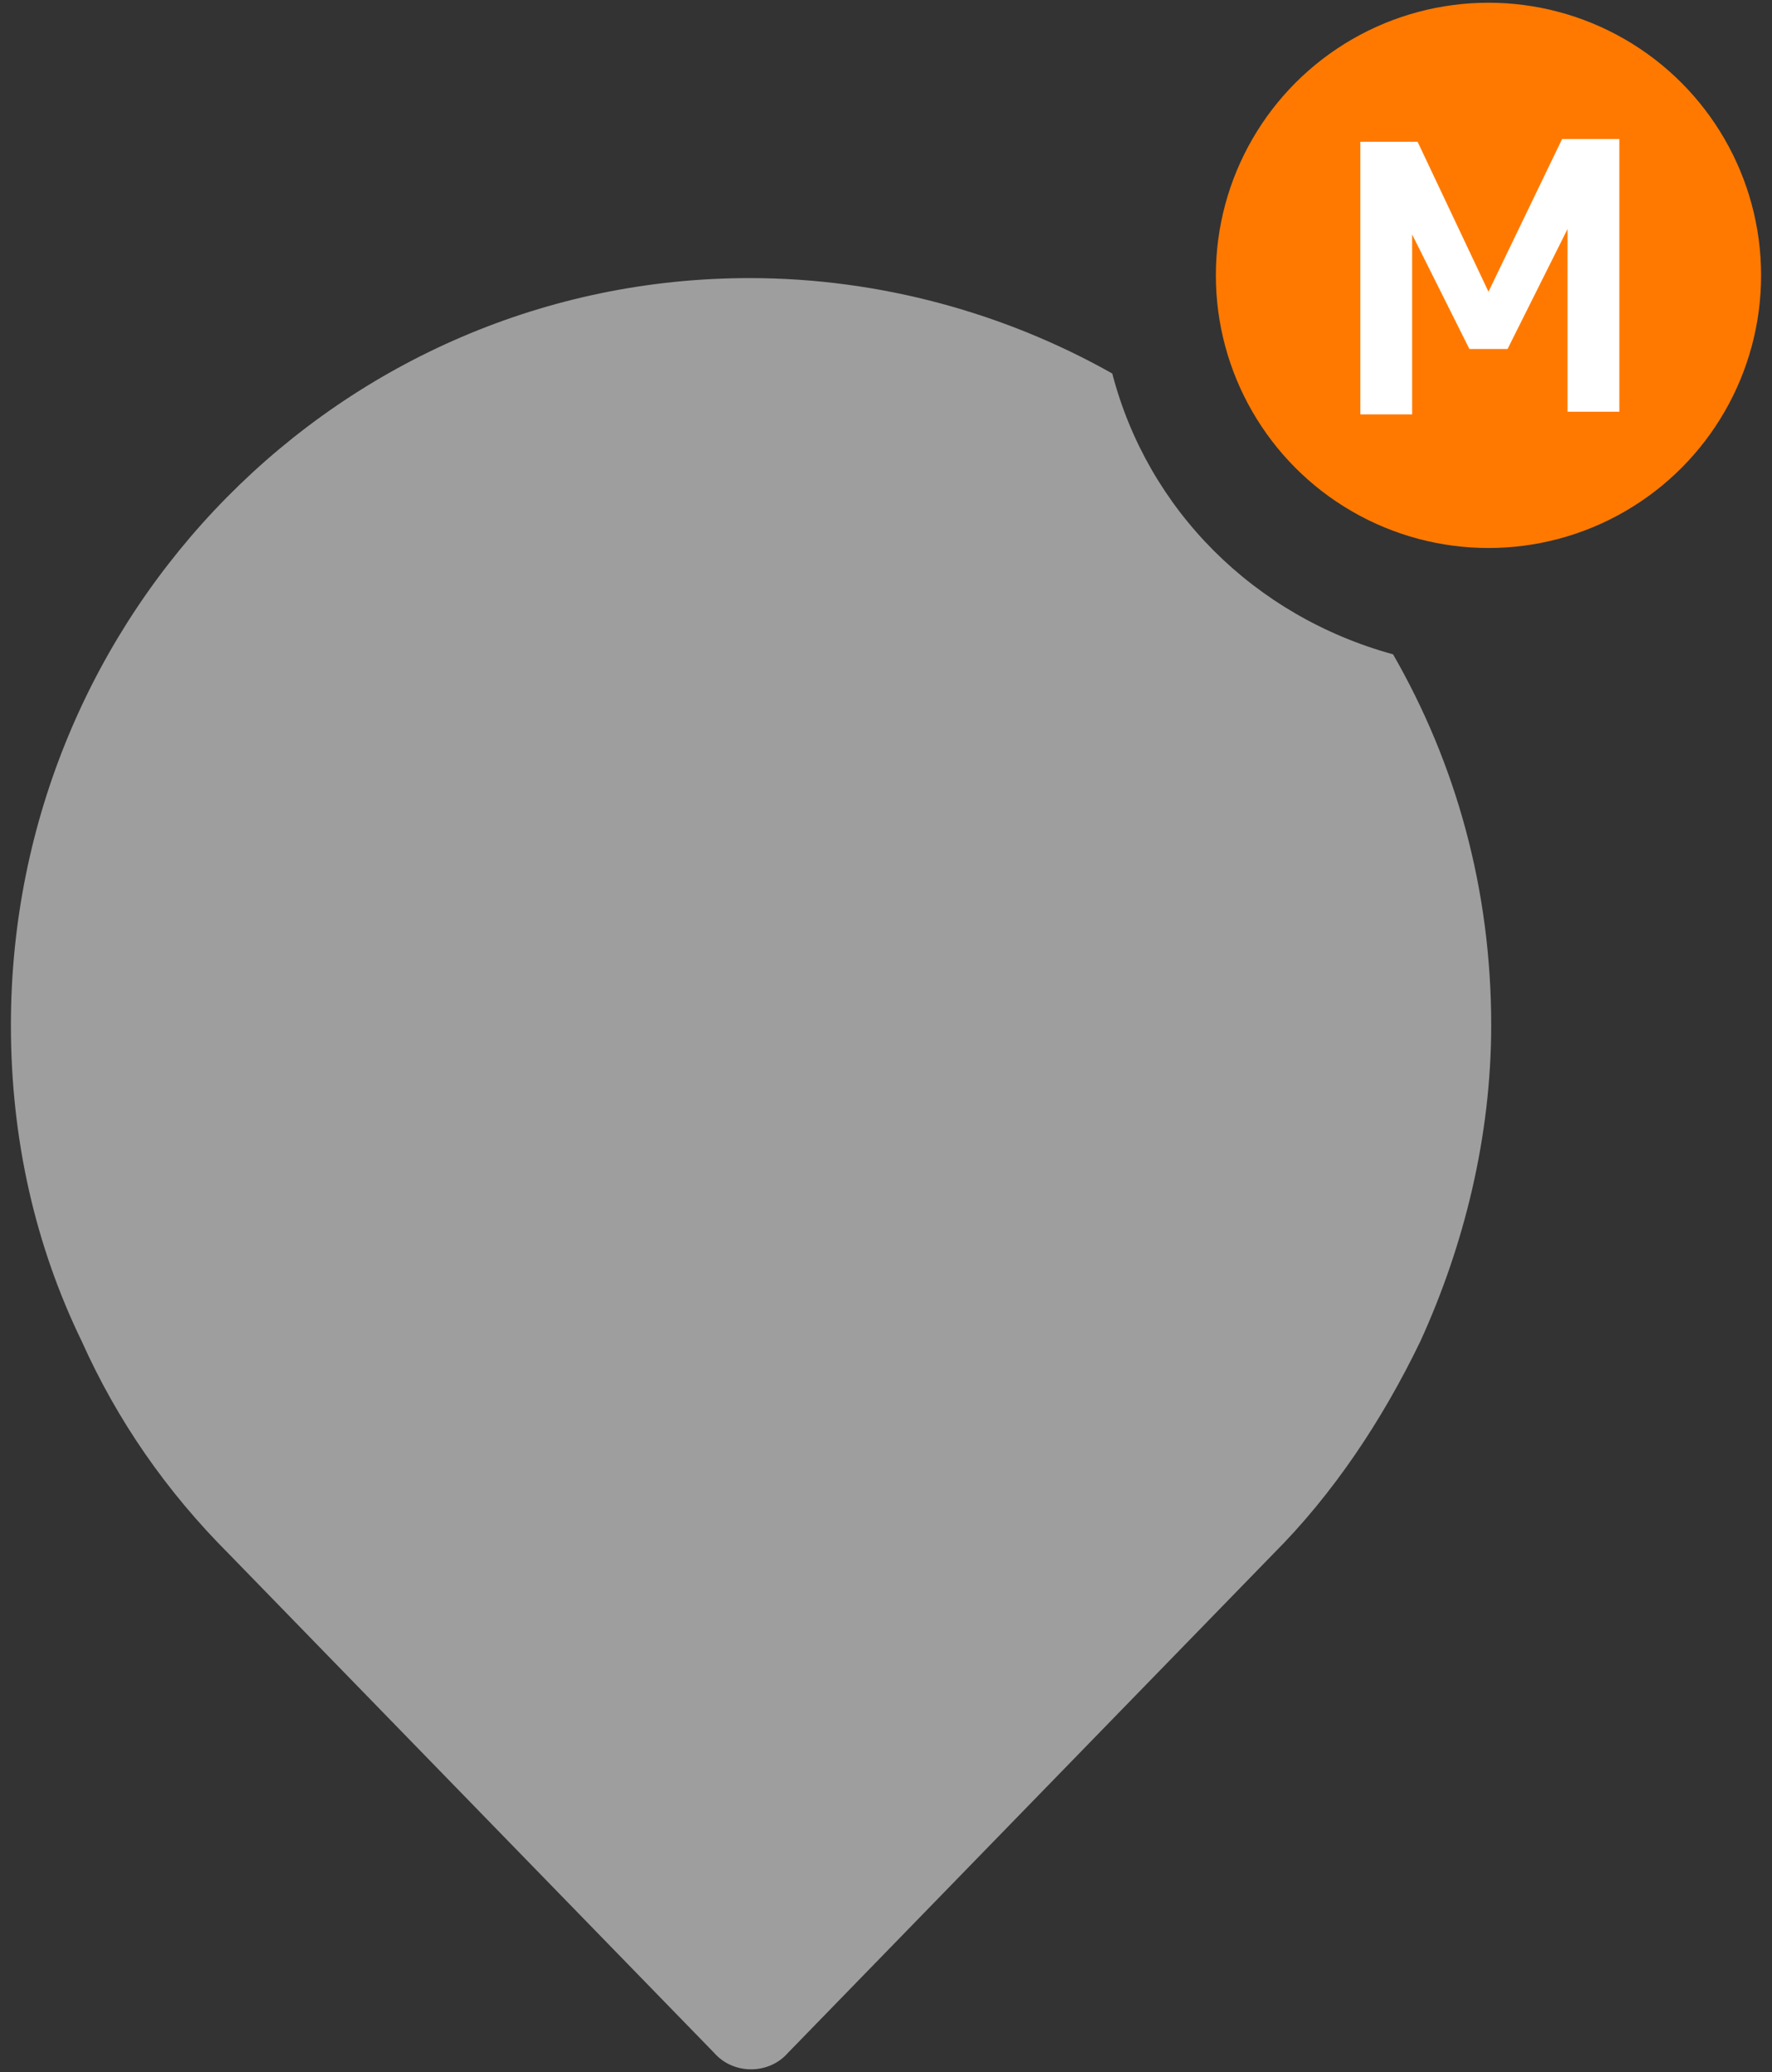 <?xml version="1.0" encoding="utf-8"?>
<!-- Generator: Adobe Illustrator 21.1.0, SVG Export Plug-In . SVG Version: 6.00 Build 0)  -->
<svg version="1.1" xmlns="http://www.w3.org/2000/svg" xmlns:xlink="http://www.w3.org/1999/xlink" x="0px" y="0px"
	 viewBox="0 0 65 76" style="enable-background:new 0 0 65 76;" xml:space="preserve">
<rect x="0" y="0" width="65" height="76" fill="#333333" stroke="none"/>
<style type="text/css">
	.st0{display:none;}
	.st1{display:inline;}
	.st2{fill:#FFFFFF;}
	.st3{fill:#9E9E9E;}
	.st4{fill:#42A5F5;}
	.st5{display:inline;fill:#FFCC00;}
	.st6{display:inline;fill:#FF7900;}
	.st7{display:inline;fill:#9E9E9E;}
	.st8{display:inline;fill:#D7CCC8;}
	.st9{display:inline;opacity:0.54;}
	.st10{display:inline;fill:#BE0006;}
	.st11{display:inline;fill:#FFFFFF;}
	.st12{display:inline;fill:#607D8B;}
	.st13{display:inline;enable-background:new    ;}
	.st14{display:inline;fill:#06BFA9;}
	.st15{fill:#FFCC00;}
	.st16{fill:#FF7900;}
	.st17{fill:#D7CCC8;}
	.st18{opacity:0.54;}
	.st19{fill:#BE0006;}
	.st20{fill:#607D8B;}
	.st21{enable-background:new    ;}
	.st22{fill:#06BFA9;}
</style>
<g id="Layer_1" class="st0">
	<g class="st1">
		<g id="Marker">
			<path class="st2" d="M46.9,57L46.9,57L46.9,57z"/>
			<path class="st2" d="M8.1,57L8.1,57L8.1,57z"/>
			<path class="st3" d="M40.8,13.7c-3.9-2.2-8.5-3.5-13.3-3.5c-15,0-27.1,12.3-27.1,27.4c0,4.2,0.9,8.1,2.6,11.6
				c1.3,2.9,3.1,5.5,5.4,7.8l0,0l17.8,18.3c0.7,0.8,2,0.8,2.7,0L46.7,57l0,0c2.2-2.2,4-4.9,5.4-7.8c1.6-3.5,2.6-7.5,2.6-11.6
				c0-5-1.3-9.6-3.6-13.6C46,22.6,42.1,18.7,40.8,13.7z"/>
		</g>
		<g id="Layer_3">
			<circle id="severityBackgrnd_15_" class="st4" cx="54.6" cy="10.1" r="10"/>
			<g>
				<path class="st2" d="M53.1,15.1h-2.2l-2.2-9.9h2.1l1.3,7.2l1.5-6.9h2.1l1.5,6.9l1.3-7.2h2.1l-2.1,9.9h-2.2l-1.7-6.9L53.1,15.1z"
					/>
			</g>
		</g>
	</g>
	<g id="Layer_4">
		<circle id="severityBackgrnd_14_" class="st5" cx="49.2" cy="-4.3" r="10"/>
		<g class="st1">
			<path class="st2" d="M51.6-6.4c-0.3,0-0.5,0.1-0.7,0.2s-0.3,0.3-0.4,0.5c-0.1,0.2-0.1,0.5-0.2,0.7c-0.1,0.3-0.1,0.7-0.1,0.9
				l-0.1,3.5h-1.8l0.1-4.5c0-0.4-0.1-0.8-0.3-1s-0.4-0.3-0.7-0.3s-0.5,0.1-0.7,0.2s-0.3,0.3-0.4,0.5c-0.1,0.2-0.1,0.5-0.2,0.7
				C46-4.7,46-4.3,46-4.1l-0.1,3.5h-1.8l0.1-7.3h1.7L46-7c0.1-0.1,0.1-0.2,0.3-0.3s0.3-0.3,0.4-0.3c0.1-0.1,0.3-0.2,0.5-0.3
				C47.4-8,47.6-8,47.9-8c0.9,0,1.6,0.3,1.9,1.1c0.2-0.3,0.5-0.5,0.7-0.7c0.3-0.2,0.7-0.3,1.3-0.3c0.9,0,1.5,0.3,1.9,0.7
				s0.6,1.3,0.6,2.1l-0.1,4.6h-1.8L52.5-5c0-0.4-0.1-0.8-0.3-1C52.1-6.3,51.8-6.4,51.6-6.4z"/>
		</g>
	</g>
	<g id="Layer_5">
		<circle id="severityBackgrnd_13_" class="st6" cx="49.2" cy="-4.3" r="10"/>
		<g class="st1">
			<path class="st2" d="M54-9.3v10h-1.9V-6l-2.2,4.4h-1.4l-2.1-4.2v6.6h-1.9v-10h2.1l2.6,5.5l2.7-5.6C51.9-9.3,54-9.3,54-9.3z"/>
		</g>
	</g>
	<g id="Layer_6">
		<circle id="severityBackgrnd_12_" class="st7" cx="49.2" cy="-4.3" r="10"/>
		<g class="st1">
			<rect x="48.3" y="-5.9" class="st2" width="1.9" height="6.7"/>
			<rect x="48.3" y="-9.3" class="st2" width="1.9" height="2"/>
		</g>
	</g>
	<g id="Layer_7">
		<circle id="severityBackgrnd_11_" class="st8" cx="49.2" cy="-4.3" r="10"/>
		<g class="st9">
			<g>
				<path d="M50.2,0.7h-1.9v-10h1.9V0.7z"/>
			</g>
		</g>
	</g>
	<g id="Layer_8">
		<circle id="severityBackgrnd_10_" class="st10" cx="49.2" cy="-4.3" r="10"/>
		<path class="st11" d="M49.4-1c0.5,0,1-0.1,1.3-0.5c0.3-0.3,0.5-0.7,0.6-1.1h2c0,0.6-0.2,1.1-0.5,1.7C52.5-0.4,52,0,51.4,0.3
			c-0.6,0.3-1.3,0.5-1.9,0.5c-1.3,0-2.4-0.5-3.2-1.3s-1.2-2.1-1.2-3.6v-0.2c0-1.5,0.4-2.6,1.2-3.5s1.9-1.3,3.2-1.3
			c1.1,0,2.1,0.3,2.8,1s1.1,1.5,1.1,2.6h-2c0-0.5-0.2-1-0.5-1.3s-0.8-0.5-1.3-0.5c-0.7,0-1.3,0.3-1.6,0.7c-0.4,0.5-0.6,1.3-0.6,2.3
			V-4c0,1.1,0.2,1.8,0.5,2.3C48.2-1.3,48.7-1,49.4-1z"/>
	</g>
	<g id="Layer_9">
		<circle id="severityBackgrnd_9_" class="st12" cx="49.2" cy="-4.3" r="10"/>
		<g class="st13">
			<path class="st2" d="M45.9-1.9c0.4,0,0.7-0.1,1-0.3s0.4-0.5,0.4-0.9h1.5c0,0.5-0.1,0.9-0.4,1.2c-0.3,0.4-0.6,0.7-1,0.9
				C47-0.8,46.5-0.7,46-0.7c-1,0-1.7-0.3-2.3-0.9s-0.9-1.5-0.9-2.6v-0.1c0-1.1,0.3-1.9,0.9-2.5C44.3-7.4,45-7.7,46-7.7
				c0.8,0,1.5,0.3,2,0.7c0.5,0.5,0.8,1.1,0.8,1.9h-1.5c0-0.4-0.1-0.7-0.4-1c-0.3-0.3-0.6-0.4-1-0.4c-0.5,0-0.9,0.2-1.2,0.5
				c-0.3,0.4-0.4,0.9-0.4,1.7V-4c0,0.7,0.1,1.3,0.4,1.7C45-2.1,45.4-1.9,45.9-1.9z"/>
			<path class="st2" d="M51.4-7.6l0.1,0.8c0.5-0.6,1.2-0.9,2-0.9c1.5,0,2.2,0.8,2.2,2.5v4.6h-1.5v-4.5c0-0.5-0.1-0.8-0.3-1
				S53.4-6.4,53-6.4c-0.6,0-1.1,0.3-1.4,0.9v4.9h-1.5v-6.9h1.3V-7.6z"/>
		</g>
	</g>
	<g id="Layer_10">
		<circle id="severityBackgrnd_1_" class="st14" cx="49.2" cy="-4.3" r="10"/>
		<g class="st1">
			<path class="st2" d="M47.4-0.5c0.4,0,0.7-0.1,1-0.3c0.3-0.2,0.4-0.5,0.4-0.9h1.5c0,0.5-0.1,0.9-0.4,1.2c-0.3,0.4-0.6,0.7-1.1,0.9
				c-0.5,0.2-0.9,0.3-1.4,0.3c-1,0-1.7-0.3-2.3-0.9c-0.6-0.7-0.9-1.5-0.9-2.7V-3c0-1.1,0.3-1.9,0.9-2.5c0.6-0.7,1.3-0.9,2.3-0.9
				c0.9,0,1.5,0.3,2.1,0.7c0.5,0.5,0.8,1.1,0.8,1.9h-1.5c0-0.4-0.1-0.7-0.4-1c-0.3-0.3-0.6-0.4-1-0.4c-0.5,0-0.9,0.2-1.2,0.5
				c-0.3,0.4-0.4,0.9-0.4,1.7v0.3c0,0.7,0.1,1.3,0.4,1.7C46.4-0.7,46.8-0.5,47.4-0.5z"/>
			<g>
				<path class="st2" d="M54.3,0.7h-1.8v-10h1.8V0.7z"/>
			</g>
		</g>
	</g>
</g>
<g id="Layer_2" class="st0">
	<g class="st1">
		<g id="Marker_1_">
			<path class="st2" d="M46.9,57L46.9,57L46.9,57z"/>
			<path class="st2" d="M8.1,57L8.1,57L8.1,57z"/>
			<path class="st3" d="M40.8,13.7c-3.9-2.2-8.5-3.5-13.3-3.5c-15,0-27.1,12.3-27.1,27.4c0,4.2,0.9,8.1,2.6,11.6
				c1.3,2.9,3.1,5.5,5.4,7.8l0,0l17.8,18.3c0.7,0.8,2,0.8,2.7,0L46.7,57l0,0c2.2-2.2,4-4.9,5.4-7.8c1.6-3.5,2.6-7.5,2.6-11.6
				c0-5-1.3-9.6-3.6-13.6C46,22.6,42.1,18.7,40.8,13.7z"/>
		</g>
		<g id="Layer_4_1_">
			<circle id="severityBackgrnd_2_" class="st15" cx="54.6" cy="10.1" r="10"/>
			<g>
				<path class="st2" d="M57,8c-0.3,0-0.5,0.1-0.7,0.2S56,8.5,55.9,8.7c-0.1,0.2-0.1,0.5-0.2,0.7c-0.1,0.3-0.1,0.7-0.1,0.9l-0.1,3.5
					h-1.8l0.1-4.5c0-0.4-0.1-0.8-0.3-1S53.1,8,52.8,8s-0.5,0.1-0.7,0.2s-0.3,0.3-0.4,0.5c-0.1,0.2-0.1,0.5-0.2,0.7
					c-0.1,0.3-0.1,0.7-0.1,0.9l-0.1,3.5h-1.8l0.1-7.3h1.7l0.1,0.9c0.1-0.1,0.1-0.2,0.3-0.3s0.3-0.3,0.4-0.3c0.1-0.1,0.3-0.2,0.5-0.3
					c0.2-0.1,0.4-0.1,0.7-0.1c0.9,0,1.6,0.3,1.9,1.1c0.2-0.3,0.5-0.5,0.7-0.7c0.3-0.2,0.7-0.3,1.3-0.3c0.9,0,1.5,0.3,1.9,0.7
					s0.6,1.3,0.6,2.1l-0.1,4.6h-1.8l0.1-4.5c0-0.4-0.1-0.8-0.3-1C57.5,8.1,57.2,8,57,8z"/>
			</g>
		</g>
	</g>
</g>
<g id="Layer_3_1_">
	<g>
		<g id="Marker_2_">
			<path class="st2" d="M46.9,57L46.9,57L46.9,57z"/>
			<path class="st2" d="M8.1,57L8.1,57L8.1,57z"/>
			<path class="st3" d="M40.8,13.7c-3.9-2.2-8.5-3.5-13.3-3.5c-15,0-27.1,12.3-27.1,27.4c0,4.2,0.9,8.1,2.6,11.6
				c1.3,2.9,3.1,5.5,5.4,7.8l0,0l17.8,18.3c0.7,0.8,2,0.8,2.7,0L46.7,57l0,0c2.2-2.2,4-4.9,5.4-7.8c1.6-3.5,2.6-7.5,2.6-11.6
				c0-5-1.3-9.6-3.6-13.6C46,22.6,42.1,18.7,40.8,13.7z"/>
		</g>
		<g id="Layer_5_1_">
			<circle id="severityBackgrnd_3_" class="st16" cx="54.6" cy="10.1" r="10"/>
			<g>
				<path class="st2" d="M59.4,5.1v10h-1.9V8.4l-2.2,4.4h-1.4l-2.1-4.2v6.6h-1.9v-10H52l2.6,5.5l2.7-5.6C57.3,5.1,59.4,5.1,59.4,5.1
					z"/>
			</g>
		</g>
	</g>
</g>
<g id="Layer_4_2_" class="st0">
	<g class="st1">
		<g id="Marker_3_">
			<path class="st2" d="M46.9,57L46.9,57L46.9,57z"/>
			<path class="st2" d="M8.1,57L8.1,57L8.1,57z"/>
			<path class="st3" d="M40.8,13.7c-3.9-2.2-8.5-3.5-13.3-3.5c-15,0-27.1,12.3-27.1,27.4c0,4.2,0.9,8.1,2.6,11.6
				c1.3,2.9,3.1,5.5,5.4,7.8l0,0l17.8,18.3c0.7,0.8,2,0.8,2.7,0L46.7,57l0,0c2.2-2.2,4-4.9,5.4-7.8c1.6-3.5,2.6-7.5,2.6-11.6
				c0-5-1.3-9.6-3.6-13.6C46,22.6,42.1,18.7,40.8,13.7z"/>
		</g>
		<g id="Layer_6_1_">
			<circle id="severityBackgrnd_4_" class="st3" cx="54.6" cy="10.1" r="10"/>
			<g>
				<rect x="53.7" y="8.5" class="st2" width="1.9" height="6.7"/>
				<rect x="53.7" y="5.1" class="st2" width="1.9" height="2"/>
			</g>
		</g>
	</g>
</g>
<g id="Layer_5_2_" class="st0">
	<g class="st1">
		<g id="Marker_4_">
			<path class="st2" d="M46.9,57L46.9,57L46.9,57z"/>
			<path class="st2" d="M8.1,57L8.1,57L8.1,57z"/>
			<path class="st3" d="M40.8,13.7c-3.9-2.2-8.5-3.5-13.3-3.5c-15,0-27.1,12.3-27.1,27.4c0,4.2,0.9,8.1,2.6,11.6
				c1.3,2.9,3.1,5.5,5.4,7.8l0,0l17.8,18.3c0.7,0.8,2,0.8,2.7,0L46.7,57l0,0c2.2-2.2,4-4.9,5.4-7.8c1.6-3.5,2.6-7.5,2.6-11.6
				c0-5-1.3-9.6-3.6-13.6C46,22.6,42.1,18.7,40.8,13.7z"/>
		</g>
		<g id="Layer_7_1_">
			<circle id="severityBackgrnd_5_" class="st17" cx="54.6" cy="10.1" r="10"/>
			<g class="st18">
				<g>
					<path d="M55.6,15.1h-1.9v-10h1.9V15.1z"/>
				</g>
			</g>
		</g>
	</g>
</g>
<g id="Layer_6_2_" class="st0">
	<g class="st1">
		<g id="Marker_5_">
			<path class="st2" d="M46.9,57L46.9,57L46.9,57z"/>
			<path class="st2" d="M8.1,57L8.1,57L8.1,57z"/>
			<path class="st3" d="M40.8,13.7c-3.9-2.2-8.5-3.5-13.3-3.5c-15,0-27.1,12.3-27.1,27.4c0,4.2,0.9,8.1,2.6,11.6
				c1.3,2.9,3.1,5.5,5.4,7.8l0,0l17.8,18.3c0.7,0.8,2,0.8,2.7,0L46.7,57l0,0c2.2-2.2,4-4.9,5.4-7.8c1.6-3.5,2.6-7.5,2.6-11.6
				c0-5-1.3-9.6-3.6-13.6C46,22.6,42.1,18.7,40.8,13.7z"/>
		</g>
		<g id="Layer_8_1_">
			<circle id="severityBackgrnd_6_" class="st19" cx="54.6" cy="10.1" r="10"/>
			<path class="st2" d="M54.8,13.4c0.5,0,1-0.1,1.3-0.5c0.3-0.3,0.5-0.7,0.6-1.1h2c0,0.6-0.2,1.1-0.5,1.7c-0.3,0.5-0.8,0.9-1.4,1.2
				c-0.6,0.3-1.3,0.5-1.9,0.5c-1.3,0-2.4-0.5-3.2-1.3s-1.2-2.1-1.2-3.6v-0.2c0-1.5,0.4-2.6,1.2-3.5s1.9-1.3,3.2-1.3
				c1.1,0,2.1,0.3,2.8,1s1.1,1.5,1.1,2.6h-2c0-0.5-0.2-1-0.5-1.3S55.5,7.1,55,7.1c-0.7,0-1.3,0.3-1.6,0.7c-0.4,0.5-0.6,1.3-0.6,2.3
				v0.3c0,1.1,0.2,1.8,0.5,2.3C53.6,13.1,54.1,13.4,54.8,13.4z"/>
		</g>
	</g>
</g>
<g id="Layer_7_2_" class="st0">
	<g class="st1">
		<g id="Marker_6_">
			<path class="st2" d="M46.9,57L46.9,57L46.9,57z"/>
			<path class="st2" d="M8.1,57L8.1,57L8.1,57z"/>
			<path class="st3" d="M40.8,13.7c-3.9-2.2-8.5-3.5-13.3-3.5c-15,0-27.1,12.3-27.1,27.4c0,4.2,0.9,8.1,2.6,11.6
				c1.3,2.9,3.1,5.5,5.4,7.8l0,0l17.8,18.3c0.7,0.8,2,0.8,2.7,0L46.7,57l0,0c2.2-2.2,4-4.9,5.4-7.8c1.6-3.5,2.6-7.5,2.6-11.6
				c0-5-1.3-9.6-3.6-13.6C46,22.6,42.1,18.7,40.8,13.7z"/>
		</g>
		<g id="Layer_9_1_">
			<circle id="severityBackgrnd_7_" class="st20" cx="54.6" cy="10.1" r="10"/>
			<g class="st21">
				<path class="st2" d="M51.3,12.5c0.4,0,0.7-0.1,1-0.3s0.4-0.5,0.4-0.9h1.5c0,0.5-0.1,0.9-0.4,1.2c-0.3,0.4-0.6,0.7-1,0.9
					c-0.4,0.2-0.9,0.3-1.4,0.3c-1,0-1.7-0.3-2.3-0.9s-0.9-1.5-0.9-2.6v-0.1c0-1.1,0.3-1.9,0.9-2.5c0.6-0.6,1.3-0.9,2.3-0.9
					c0.8,0,1.5,0.3,2,0.7c0.5,0.5,0.8,1.1,0.8,1.9h-1.5c0-0.4-0.1-0.7-0.4-1c-0.3-0.3-0.6-0.4-1-0.4c-0.5,0-0.9,0.2-1.2,0.5
					c-0.3,0.4-0.4,0.9-0.4,1.7v0.3c0,0.7,0.1,1.3,0.4,1.7C50.4,12.3,50.8,12.5,51.3,12.5z"/>
				<path class="st2" d="M56.8,6.8l0.1,0.8c0.5-0.6,1.2-0.9,2-0.9c1.5,0,2.2,0.8,2.2,2.5v4.6h-1.5V9.3c0-0.5-0.1-0.8-0.3-1
					S58.8,8,58.4,8c-0.6,0-1.1,0.3-1.4,0.9v4.9h-1.5V6.9h1.3V6.8z"/>
			</g>
		</g>
	</g>
</g>
<g id="Layer_8_2_" class="st0">
	<g class="st1">
		<g id="Marker_7_">
			<path class="st2" d="M47,57L47,57L47,57z"/>
			<path class="st2" d="M8,57L8,57L8,57z"/>
			<path class="st3" d="M40.8,13.7c-4-2.3-8.4-3.6-13.3-3.6c-15,0-27.2,12.3-27.2,27.5c0,4.1,1,8.2,2.6,11.7C4.2,52.2,6,54.9,8.2,57
				l0,0l17.9,18.3c0.7,0.7,2,0.7,2.7,0L46.7,57l0,0c2.1-2.3,4-4.9,5.3-7.7c1.7-3.6,2.6-7.4,2.6-11.7c0-5-1.3-9.6-3.6-13.6
				C46.1,22.6,42.1,18.7,40.8,13.7z"/>
		</g>
		<g id="Layer_10_1_">
			<circle id="severityBackgrnd_8_" class="st22" cx="54.7" cy="10.1" r="10"/>
			<g>
				<path class="st2" d="M52.8,13.8c0.4,0,0.7-0.1,1-0.3c0.3-0.1,0.4-0.6,0.4-0.9h1.4c0,0.4-0.1,0.9-0.4,1.1c-0.3,0.4-0.6,0.7-1,0.9
					s-1,0.3-1.4,0.3c-1,0-1.7-0.3-2.3-1c-0.6-0.7-0.9-1.6-0.9-2.7v-0.1c0-1,0.3-2,0.9-2.6c0.6-0.7,1.3-1,2.3-1c0.9,0,1.6,0.3,2,0.7
					c0.6,0.4,0.9,1.1,0.9,2h-1.4c0-0.4-0.1-0.7-0.4-1c-0.3-0.3-0.6-0.4-1-0.4c-0.6,0-1,0.1-1.1,0.6c-0.3,0.4-0.4,1-0.4,1.7v0.3
					c0,0.7,0.1,1.3,0.4,1.7C51.8,13.7,52.2,13.8,52.8,13.8z"/>
				<g>
					<path class="st2" d="M59.7,15.1h-1.9v-10h1.9V15.1z"/>
				</g>
			</g>
		</g>
	</g>
</g>
</svg>
